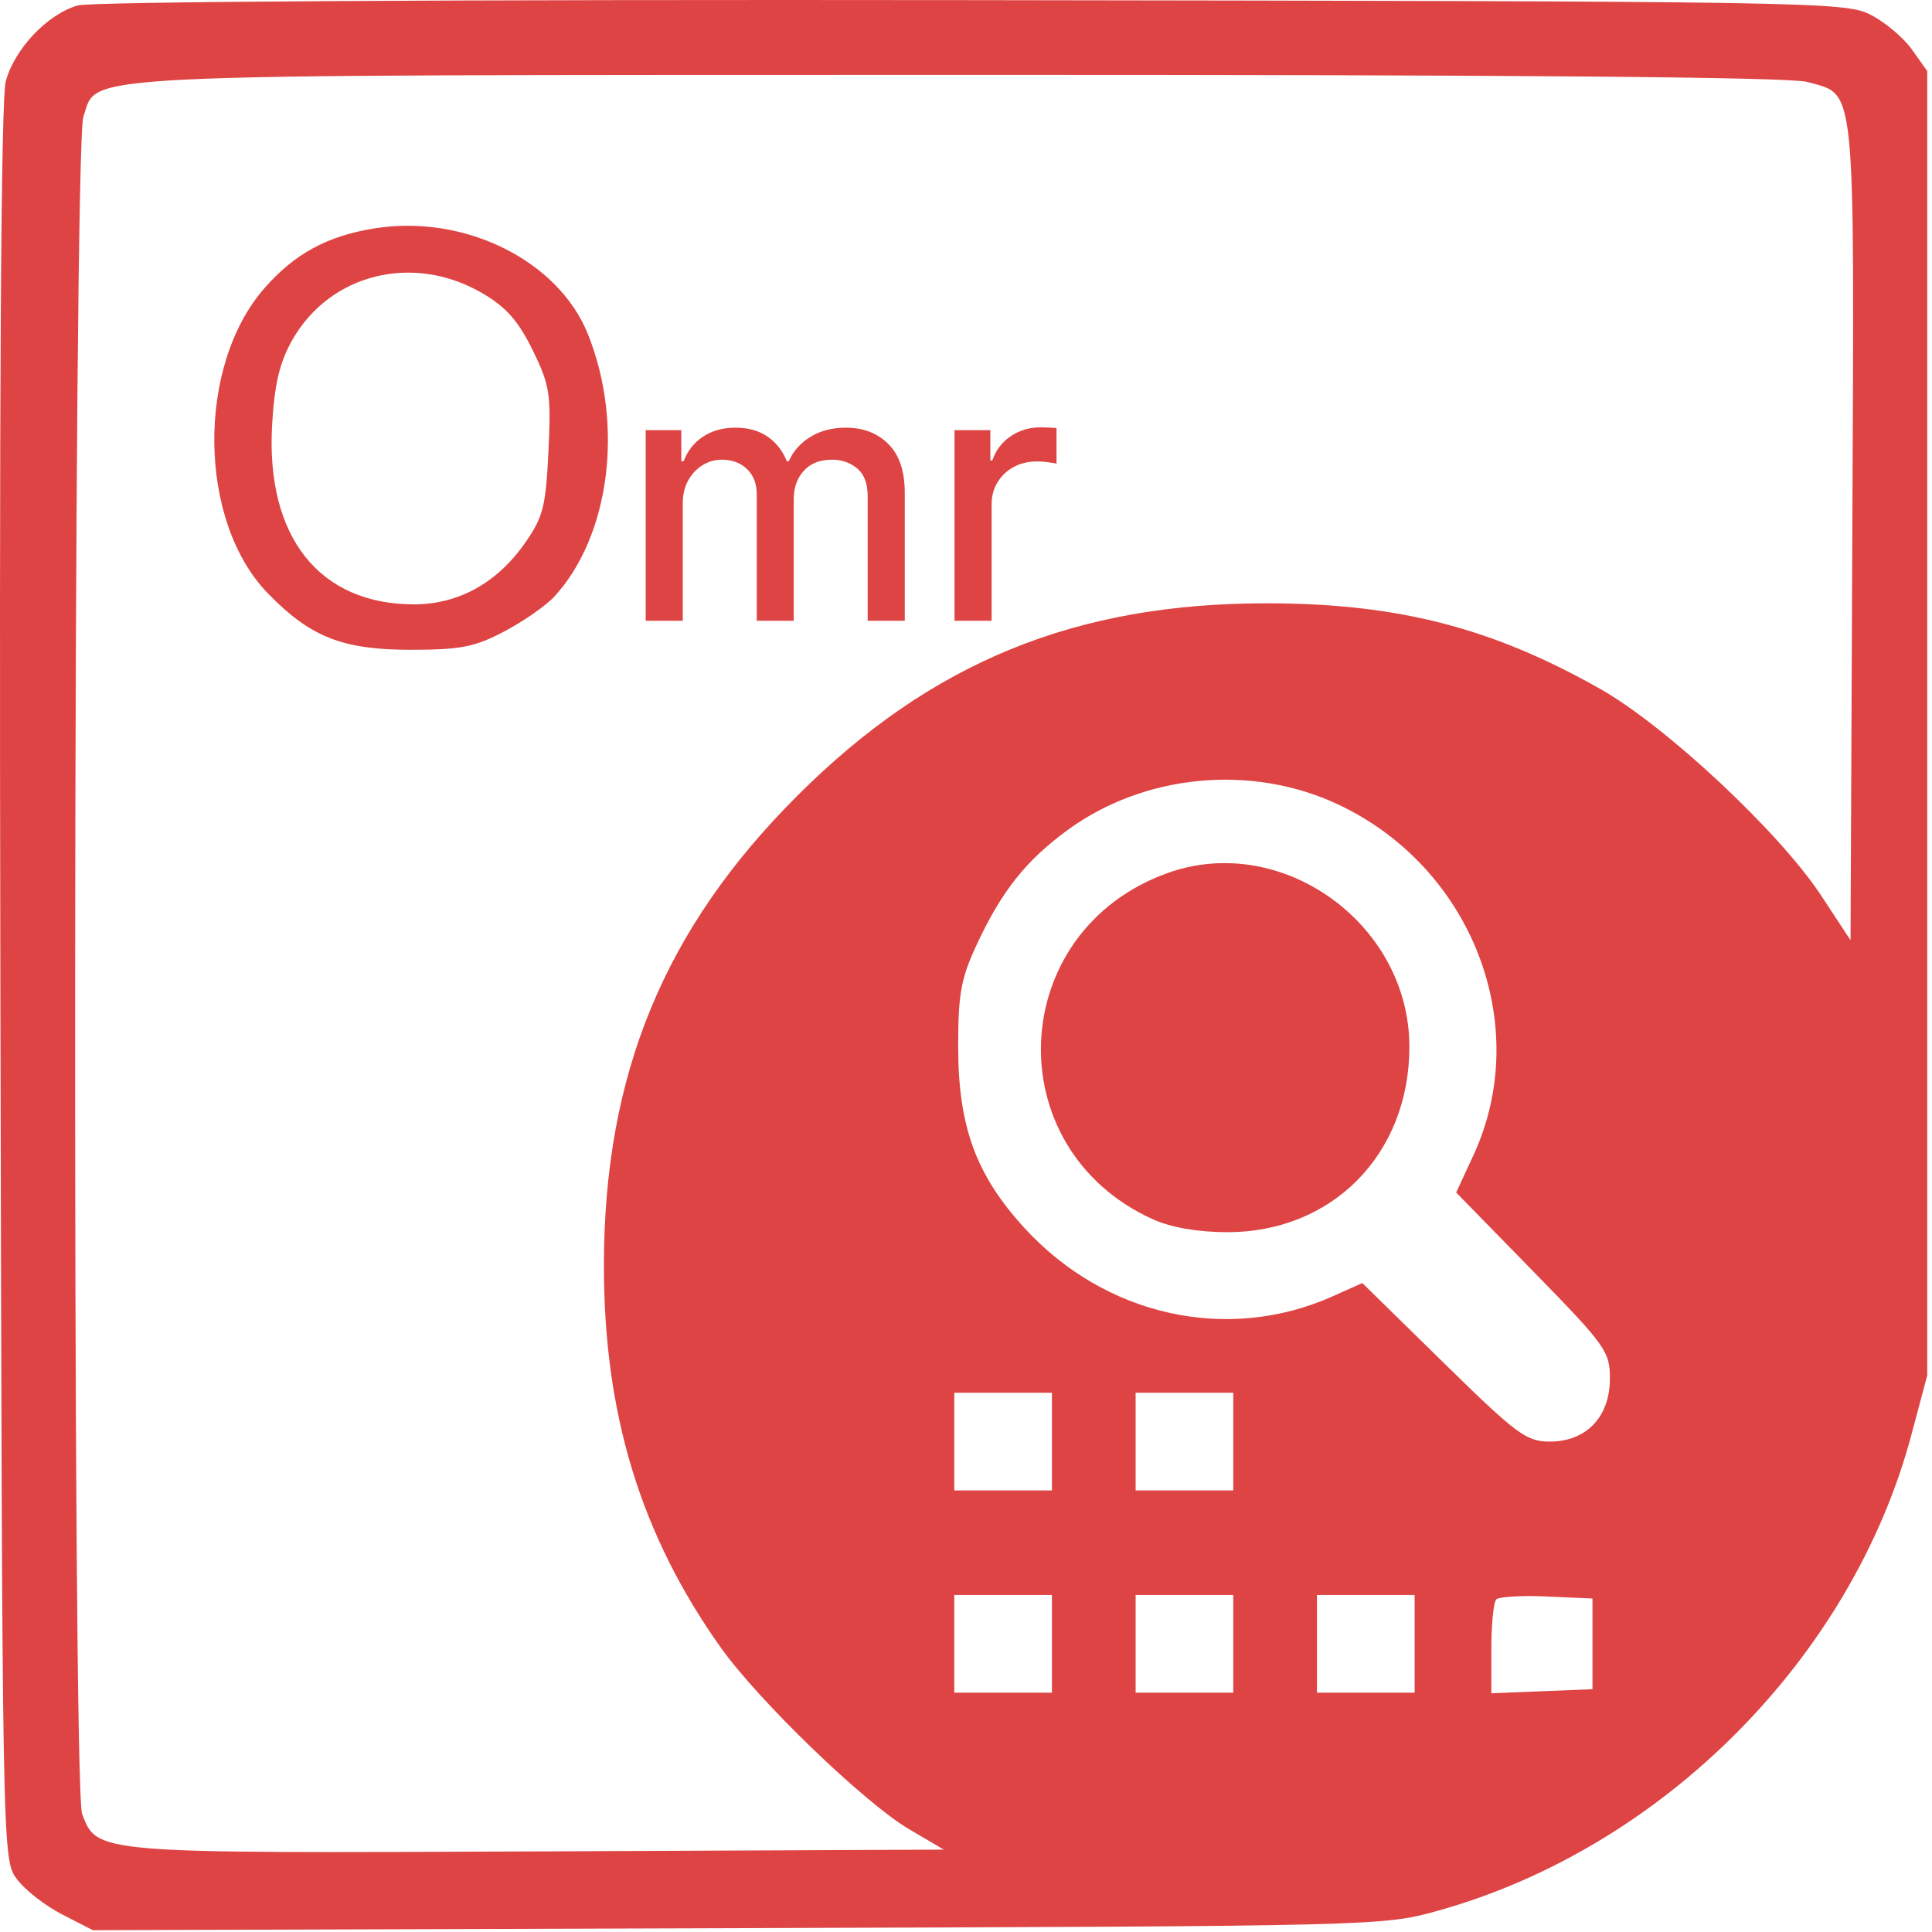 <svg width="277" height="277" viewBox="0 0 277 277" fill="none" xmlns="http://www.w3.org/2000/svg">
<path fill-rule="evenodd" clip-rule="evenodd" d="M11.136 0.781C6.774 2.054 2.081 7.004 0.829 11.653C0.129 14.253 -0.124 56.486 0.055 141.027C0.319 265.941 0.33 266.554 2.379 269.364C3.511 270.917 6.436 273.212 8.879 274.464L13.32 276.742L105.82 276.447C198.227 276.152 198.328 276.15 206.32 273.905C238.473 264.876 265.551 237.596 274.064 205.655L276.32 197.187V103.687V10.187L274.09 7.06C272.863 5.341 270.163 3.091 268.09 2.06C264.471 0.262 259.309 0.18 139.32 0.019C64.737 -0.081 13.036 0.227 11.136 0.781ZM259.079 11.742C266.168 13.71 265.865 10.724 265.578 76.082L265.32 134.803L261.122 128.418C255.162 119.352 238.919 104.152 229.464 98.793C213.985 90.02 200.48 86.535 181.82 86.498C154.21 86.443 133.482 94.924 114.27 114.137C95.236 133.171 86.654 153.954 86.585 181.187C86.531 202.61 91.82 219.998 103.317 236.187C108.764 243.857 123.954 258.507 130.37 262.278L135.32 265.187L77.037 265.445C13.44 265.727 13.943 265.768 11.777 260.074C10.325 256.254 10.496 20.914 11.954 16.731C14.139 10.466 7.821 10.769 137.32 10.732C216.339 10.709 256.562 11.043 259.079 11.742ZM53.679 32.746C46.95 33.825 42.283 36.354 37.962 41.263C28.13 52.434 28.352 74.72 38.401 85.066C44.483 91.33 49.108 93.163 58.821 93.161C66.072 93.159 68.055 92.772 72.32 90.522C75.07 89.072 78.291 86.828 79.478 85.536C87.45 76.856 89.496 60.906 84.302 47.929C80.064 37.345 66.608 30.672 53.679 32.746ZM69.188 42.056C72.569 44.038 74.335 46.04 76.368 50.195C78.831 55.227 79.026 56.486 78.635 64.692C78.252 72.684 77.874 74.149 75.222 77.925C71.221 83.617 65.681 86.656 59.321 86.649C45.749 86.634 38.087 76.919 39.014 60.905C39.349 55.122 40.087 51.984 41.855 48.839C47.264 39.216 59.261 36.239 69.188 42.056ZM191.865 115.344C211.112 124.401 219.846 147.089 211.238 165.669L208.778 170.975L219.799 182.254C230.221 192.919 230.82 193.756 230.82 197.655C230.82 203.143 227.44 206.687 222.208 206.687C218.835 206.687 217.475 205.675 206.913 195.321L195.32 183.955L191.085 185.852C176.003 192.61 158.434 188.704 146.839 176.016C139.936 168.463 137.396 161.53 137.38 150.187C137.368 142.524 137.762 140.335 140.031 135.452C143.582 127.809 147.052 123.421 152.996 119.058C164.026 110.961 179.425 109.49 191.865 115.344ZM167.456 125.152C144.263 133.42 142.879 164.634 165.255 174.797C167.858 175.979 171.678 176.651 175.874 176.665C191.005 176.716 202.07 165.487 202.07 150.084C202.07 132.465 183.82 119.319 167.456 125.152ZM150.82 206.687V213.687H143.82H136.82V206.687V199.687H143.82H150.82V206.687ZM176.82 206.687V213.687H169.82H162.82V206.687V199.687H169.82H176.82V206.687ZM150.82 235.687V242.687H143.82H136.82V235.687V228.687H143.82H150.82V235.687ZM176.82 235.687V242.687H169.82H162.82V235.687V228.687H169.82H176.82V235.687ZM202.82 235.687V242.687H195.82H188.82V235.687V228.687H195.82H202.82V235.687ZM228.32 235.687V242.187L221.07 242.481L213.82 242.775V236.397C213.82 232.89 214.138 229.702 214.528 229.313C214.917 228.924 218.179 228.736 221.778 228.896L228.32 229.187V235.687Z" fill="#DE4444"/>
<path d="M92.576 89V61.674H97.682V66.122H98.02C98.589 64.615 99.52 63.441 100.813 62.599C102.105 61.745 103.653 61.318 105.456 61.318C107.282 61.318 108.812 61.745 110.046 62.599C111.291 63.453 112.21 64.627 112.803 66.122H113.088C113.74 64.663 114.778 63.501 116.201 62.635C117.624 61.757 119.32 61.318 121.289 61.318C123.768 61.318 125.79 62.095 127.356 63.649C128.933 65.203 129.722 67.545 129.722 70.676V89H124.403V71.174C124.403 69.324 123.899 67.984 122.89 67.154C121.882 66.323 120.678 65.908 119.279 65.908C117.547 65.908 116.201 66.442 115.241 67.509C114.28 68.565 113.8 69.923 113.8 71.583V89H108.498V70.836C108.498 69.354 108.036 68.162 107.11 67.26C106.185 66.359 104.982 65.908 103.499 65.908C102.491 65.908 101.56 66.175 100.706 66.709C99.864 67.231 99.182 67.96 98.66 68.897C98.15 69.834 97.895 70.919 97.895 72.153V89H92.576ZM136.851 89V61.674H141.993V66.015H142.277C142.775 64.544 143.653 63.388 144.91 62.546C146.179 61.692 147.614 61.265 149.215 61.265C149.548 61.265 149.939 61.277 150.39 61.301C150.852 61.324 151.214 61.354 151.475 61.39V66.478C151.261 66.418 150.882 66.353 150.336 66.282C149.791 66.199 149.245 66.157 148.7 66.157C147.442 66.157 146.322 66.424 145.337 66.958C144.365 67.48 143.594 68.209 143.024 69.146C142.455 70.071 142.171 71.127 142.171 72.313V89H136.851Z" fill="#DE4444"/>
</svg>
